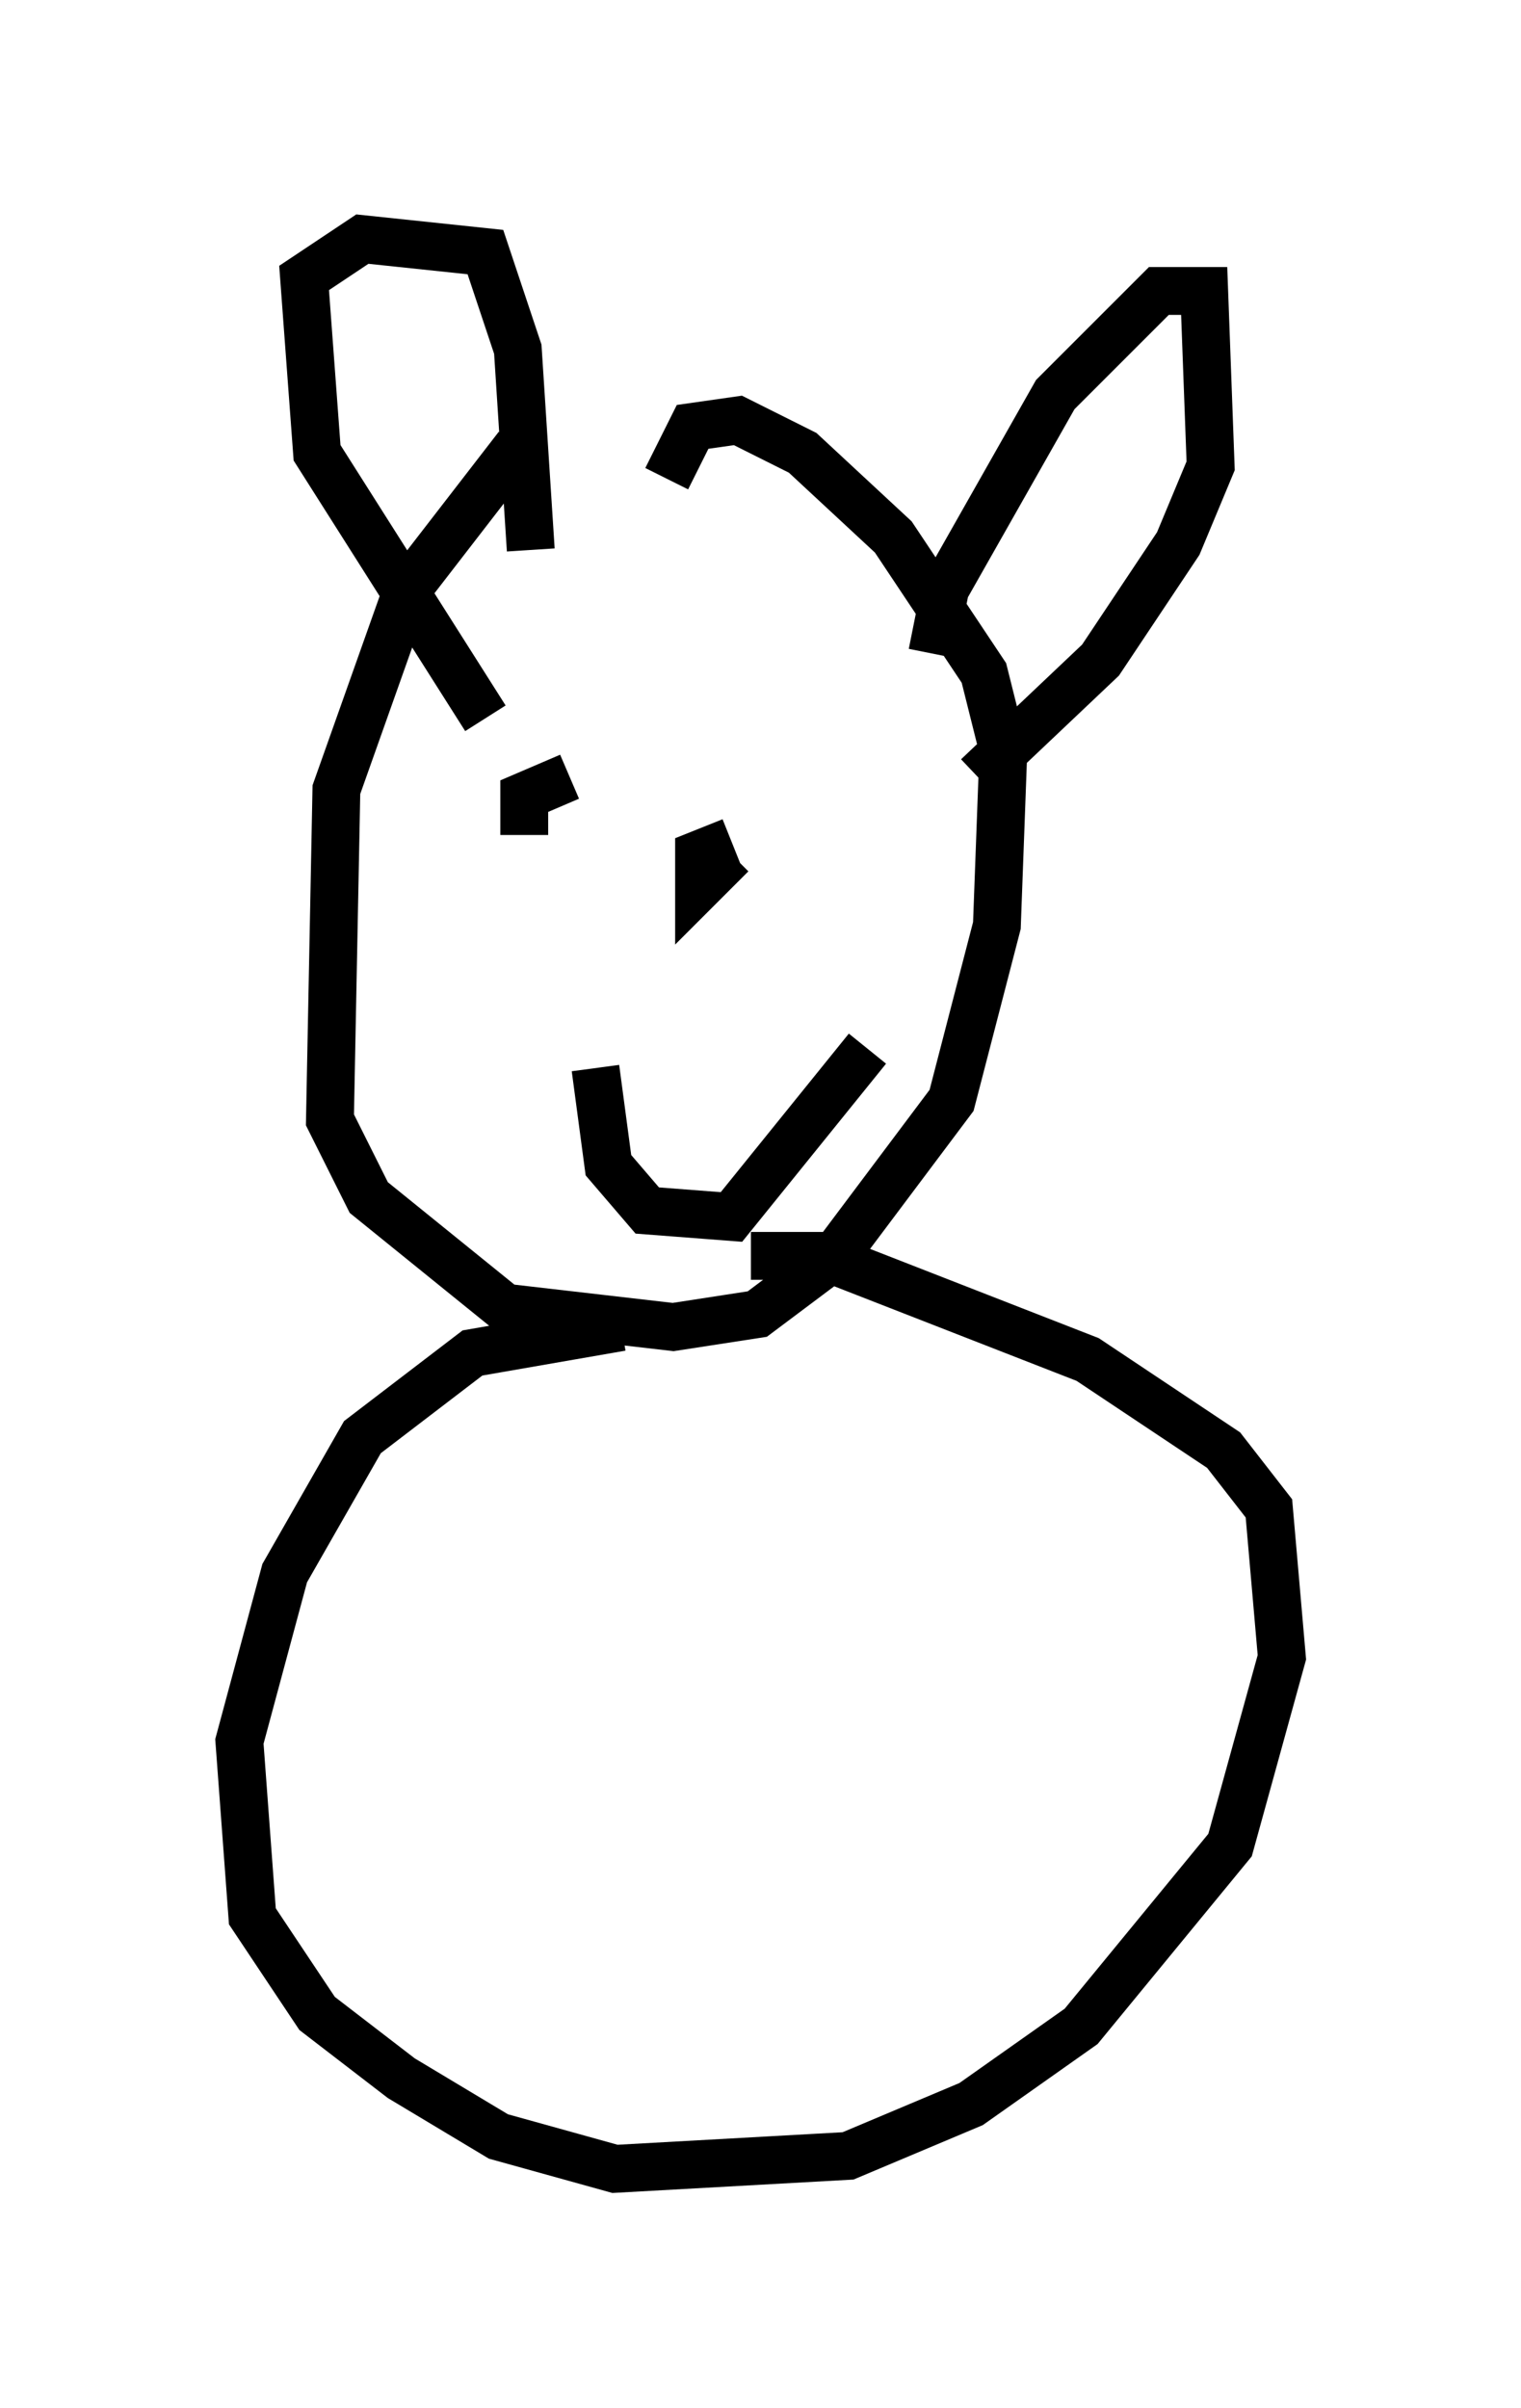 <?xml version="1.0" encoding="utf-8" ?>
<svg baseProfile="full" height="50.324" version="1.1" width="31.786" xmlns="http://www.w3.org/2000/svg" xmlns:ev="http://www.w3.org/2001/xml-events" xmlns:xlink="http://www.w3.org/1999/xlink"><defs /><rect fill="white" height="50.324" width="31.786" x="0" y="0" /><path d="M14.607, 8.383 m-3.789, 0.947 l-2.3, 2.977 -1.488, 4.195 l-0.135, 6.901 0.812, 1.624 l2.842, 2.3 3.518, 0.406 l1.759, -0.271 1.624, -1.218 l2.436, -3.248 0.947, -3.654 l0.135, -3.654 -0.406, -1.624 l-1.894, -2.842 -1.894, -1.759 l-1.353, -0.677 -0.947, 0.135 l-0.541, 1.083 m-3.789, 5.007 l-3.518, -5.548 -0.271, -3.654 l1.218, -0.812 2.571, 0.271 l0.677, 2.03 0.271, 4.195 m8.39, 2.165 l0.271, -1.353 2.3, -4.059 l2.165, -2.165 0.947, 0.0 l0.135, 3.654 -0.677, 1.624 l-1.624, 2.436 -2.571, 2.436 m-9.066, 0.677 l0.0, 0.0 m3.924, -0.135 l0.0, 0.0 m-3.383, -0.541 l-0.947, 0.406 0.0, 0.812 m4.465, -0.406 l0.0, 0.0 m-0.541, 0.135 l0.0, 0.0 m1.624, -0.541 l0.0, 0.0 m-1.218, 0.947 l-0.677, 0.271 0.0, 0.677 l0.677, -0.677 m-2.842, 4.465 l0.271, 2.03 0.812, 0.947 l1.759, 0.135 2.842, -3.518 m-5.142, 5.819 l-3.112, 0.541 -2.3, 1.759 l-1.624, 2.842 -0.947, 3.518 l0.271, 3.654 1.353, 2.03 l1.759, 1.353 2.03, 1.218 l2.436, 0.677 4.871, -0.271 l2.571, -1.083 2.3, -1.624 l3.112, -3.789 1.083, -3.924 l-0.271, -3.112 -0.947, -1.218 l-2.842, -1.894 -5.548, -2.165 l-1.488, 0.0 " fill="none" stroke="black" stroke-width="1" /></svg>